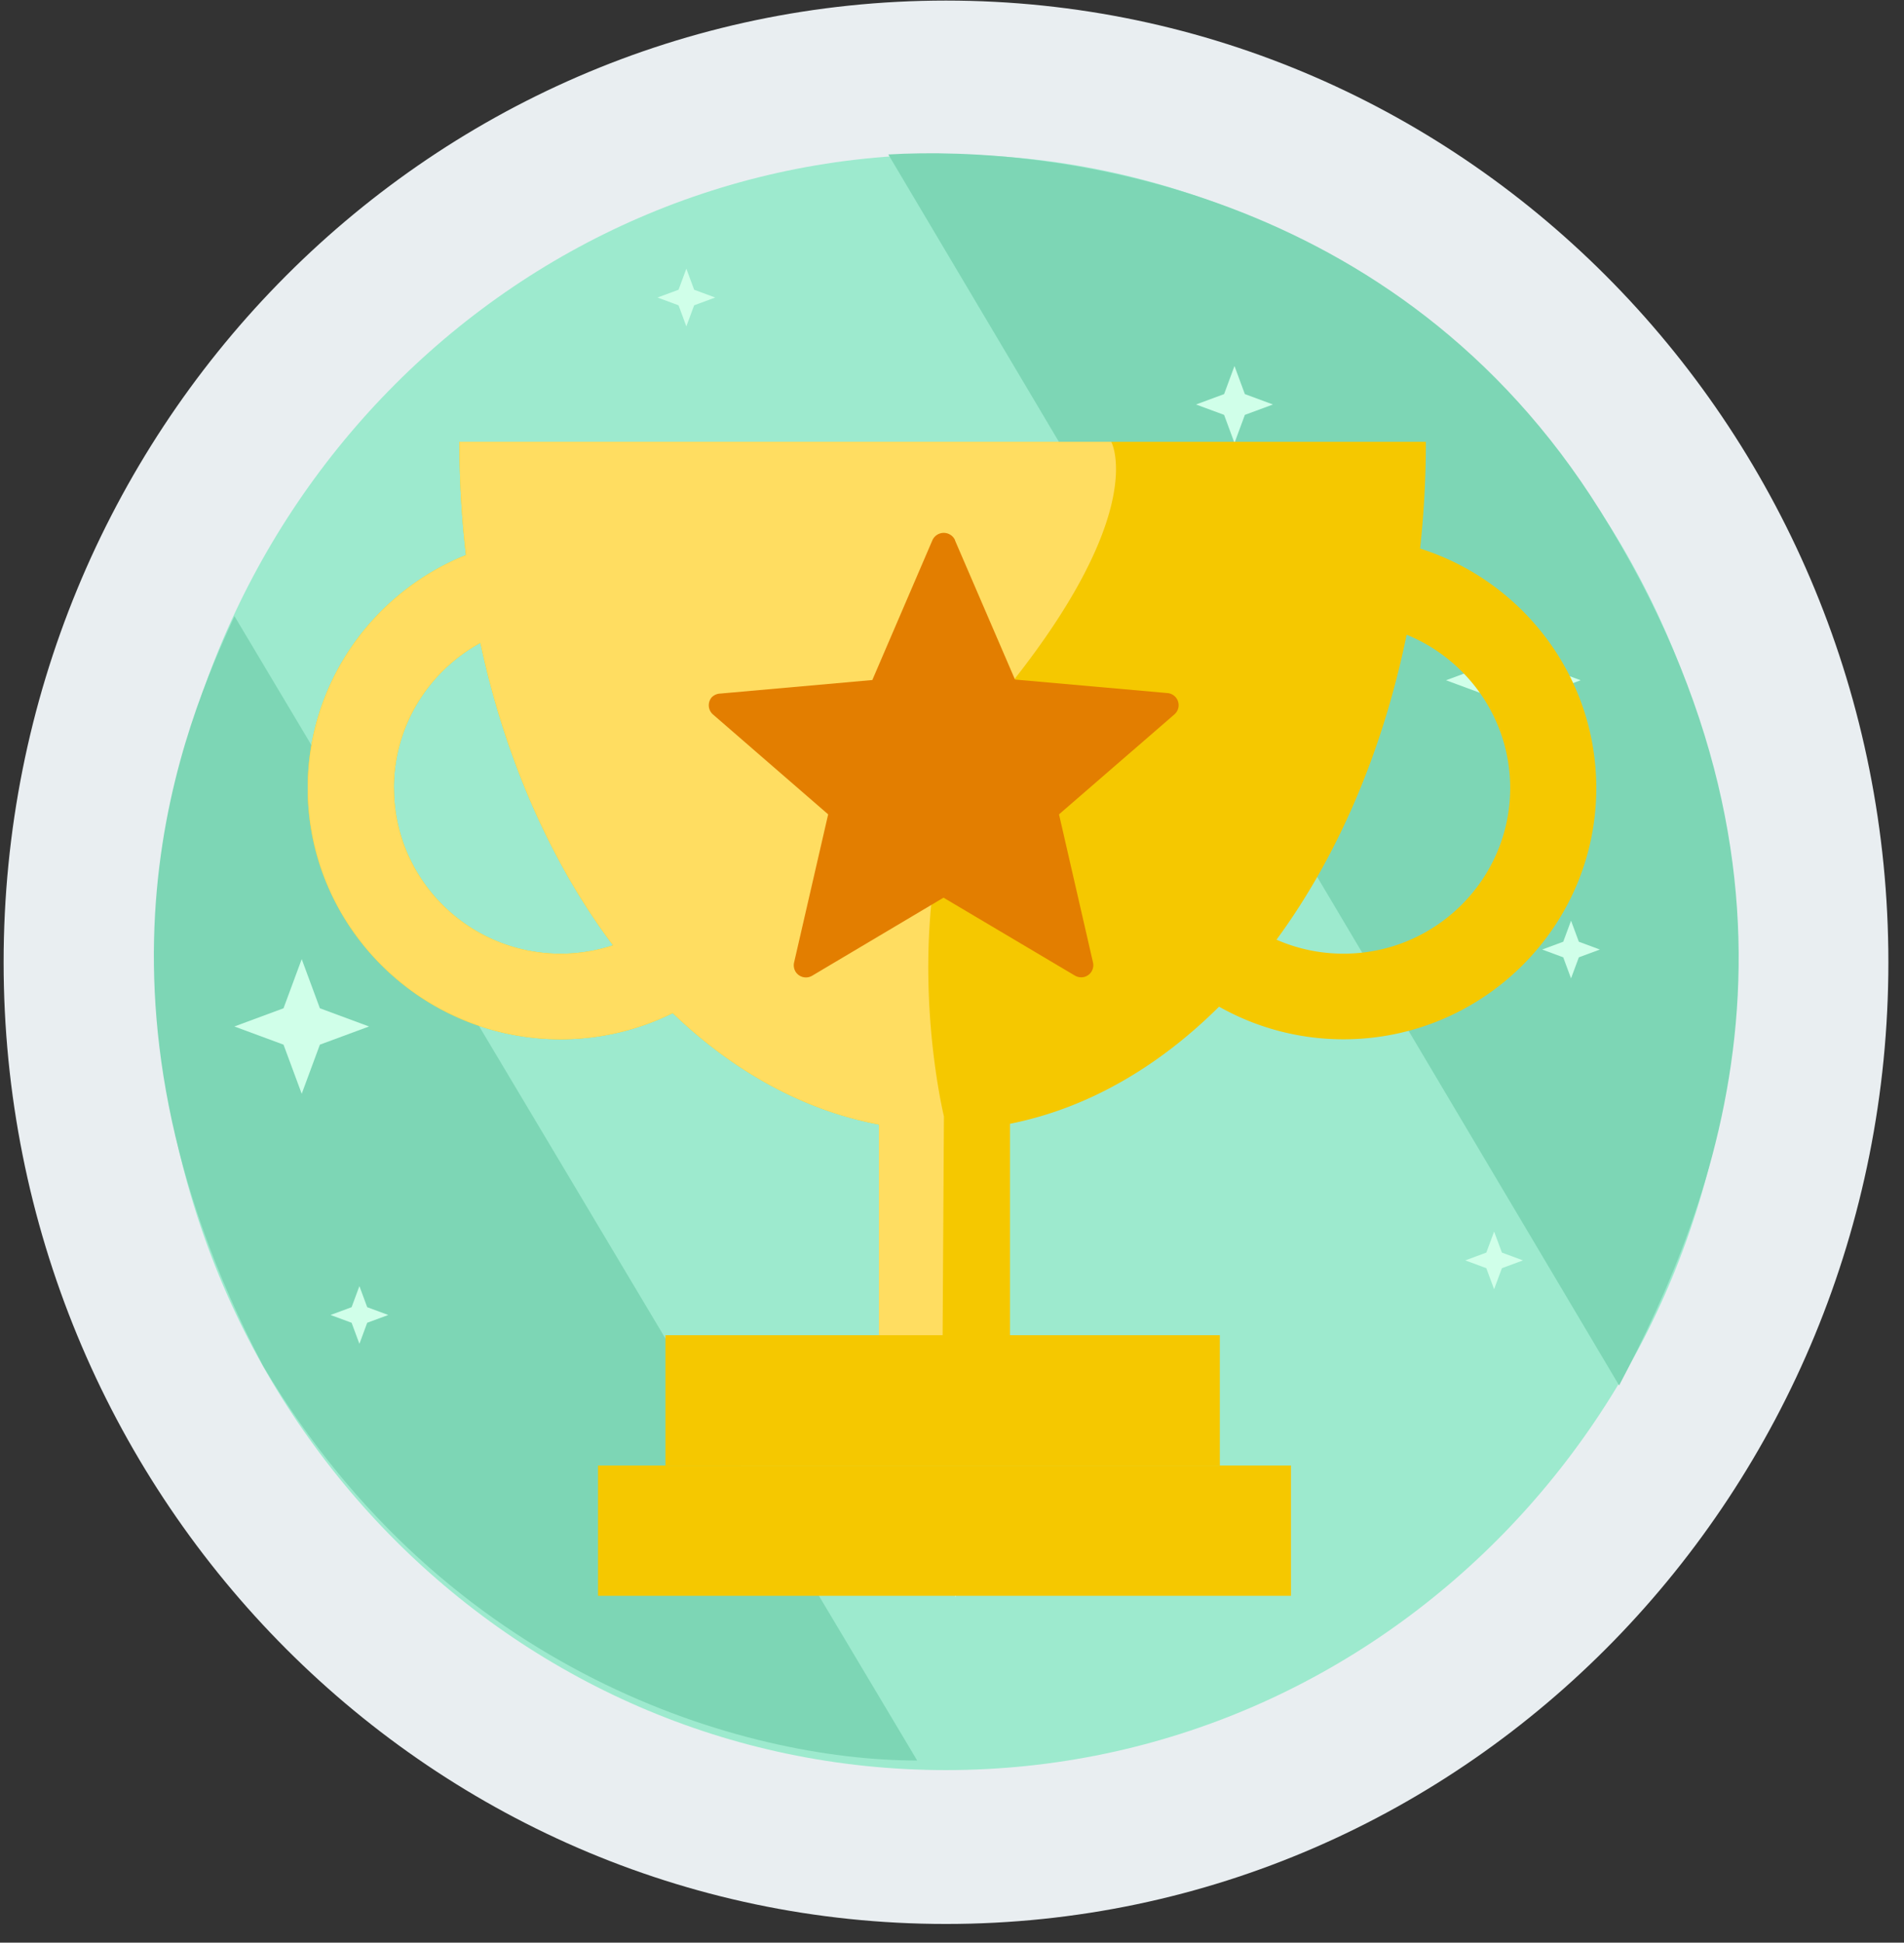 <svg xmlns="http://www.w3.org/2000/svg" width="99" height="101" fill="none" viewBox="0 0 99 101"><rect x="0" y="0" width="99" height="101" fill="#333333" stroke="none"/><path fill="#9DEACE" stroke="#E9EEF1" stroke-width="8" d="M49.188 96.03c24.943 0 45-20.686 45-46 0-25.313-20.057-46-45-46-24.944 0-45 20.687-45 46 0 25.314 20.056 46 45 46Z"/><path fill="#7DD6B5" d="m47.69 91.532-35.5-59.5c-2.5 5.5-8.764 19.5 1.5 39 9.5 16 25 20.5 34 20.5ZM84.188 72.031l-38-64c8.5-.5 26.5 1.7 37 18.5 12.5 20 6 36 1 45.5Z"/><path fill="#D0FFE9" d="m41.188 23.03 1.35 3.65 3.65 1.35-3.65 1.35-1.35 3.65-1.351-3.65-3.65-1.35 3.65-1.35 1.35-3.65ZM55.188 33.03l.54 1.46 1.46.54-1.46.54-.54 1.46-.54-1.46-1.46-.54 1.46-.54.54-1.46ZM64.188 19.03l.54 1.46 1.46.54-1.46.54-.54 1.46-.54-1.46-1.46-.54 1.46-.54.54-1.46ZM15.688 49.868l.945 2.554 2.555.946-2.555.945-.945 2.555-.946-2.555-2.555-.945 2.555-.946.945-2.554ZM78.688 31.868l.945 2.554 2.555.946-2.555.945-.945 2.555-.946-2.555-2.555-.945 2.555-.946.945-2.554ZM49.688 80.029l.405 1.095 1.094.405-1.094.405-.406 1.095-.405-1.095-1.094-.405 1.094-.405.406-1.095ZM18.688 66.868l.405 1.095 1.095.405-1.095.405-.405 1.095-.406-1.095-1.095-.405 1.095-.405.405-1.095ZM34.688 79.868l.405 1.095 1.094.405-1.094.405-.406 1.095-.405-1.095-1.094-.405 1.094-.405.406-1.095ZM77.688 64.03l.405 1.095 1.094.405-1.094.405-.406 1.095-.405-1.095-1.094-.405 1.094-.405.406-1.095ZM37.688 42.03l.405 1.095 1.094.405-1.094.405-.406 1.095-.405-1.095-1.094-.405 1.094-.405.406-1.095ZM81.688 47.868l.405 1.094 1.094.406-1.094.405-.406 1.095-.405-1.095-1.094-.405 1.094-.406.406-1.094ZM35.688 13.97l.405 1.094 1.094.405-1.094.405-.406 1.095-.405-1.095-1.094-.405 1.094-.405.406-1.095Z"/><g clip-path="url(#a)"><path fill="#F5C800" d="M67.127 76.196H31.095v6.773h36.032v-6.773ZM63.425 69.42H34.6v6.773h28.826V69.42ZM73.838 28.52c.198-1.811.302-3.662.302-5.55H23.888c0 2.006.118 3.97.34 5.888C19.409 30.798 16 35.492 16 40.971c0 7.204 5.897 13.064 13.147 13.064 2.095 0 4.075-.492 5.832-1.362 3.143 3.02 6.79 5.055 10.722 5.793V69.42h6.816V58.427c4.003-.795 7.701-2.938 10.869-6.089a13.145 13.145 0 0 0 6.467 1.697c7.25 0 13.147-5.86 13.147-13.064 0-5.825-3.856-10.77-9.162-12.452ZM20.48 40.97c0-3.247 1.819-6.08 4.498-7.546 1.303 6.089 3.713 11.49 6.895 15.724a8.708 8.708 0 0 1-2.723.438c-4.778 0-8.666-3.864-8.666-8.612l-.004-.003Zm49.373 8.613a8.645 8.645 0 0 1-3.48-.727c3.15-4.289 5.514-9.732 6.766-15.856 3.157 1.29 5.384 4.374 5.384 7.97 0 4.749-3.888 8.613-8.666 8.613h-.004Z"/><path fill="#FFDD61" d="M57.779 22.97h-33.89c0 2.006.117 3.97.34 5.888C19.408 30.798 16 35.492 16 40.971c0 7.204 5.897 13.064 13.147 13.064 2.095 0 4.075-.492 5.832-1.362 3.143 3.02 6.79 5.055 10.722 5.793V69.42h3.311l.068-11.382s-3.379-13.78 3.634-22.685c7.013-8.901 5.065-12.384 5.065-12.384Zm-37.299 18c0-3.247 1.819-6.08 4.498-7.546 1.303 6.089 3.713 11.49 6.895 15.724a8.708 8.708 0 0 1-2.723.438c-4.778 0-8.666-3.864-8.666-8.612l-.004-.003Z"/><path fill="#E37E00" d="m49.65 28.081 3.125 7.25 7.928.703a.632.632 0 0 1 .362 1.108l-6.001 5.197 1.768 7.704a.632.632 0 0 1-.477.755.668.668 0 0 1-.488-.089l-6.808-4.038-6.826 4.056a.636.636 0 0 1-.869-.21.649.649 0 0 1-.075-.474l1.772-7.703-5.99-5.194a.636.636 0 0 1-.065-.891.659.659 0 0 1 .456-.196l7.895-.703 3.124-7.268a.646.646 0 0 1 1.18 0l-.01-.007Z"/></g><defs><clipPath id="a"><path fill="#fff" d="M16 22.97h67v60H16z"/></clipPath></defs></svg>